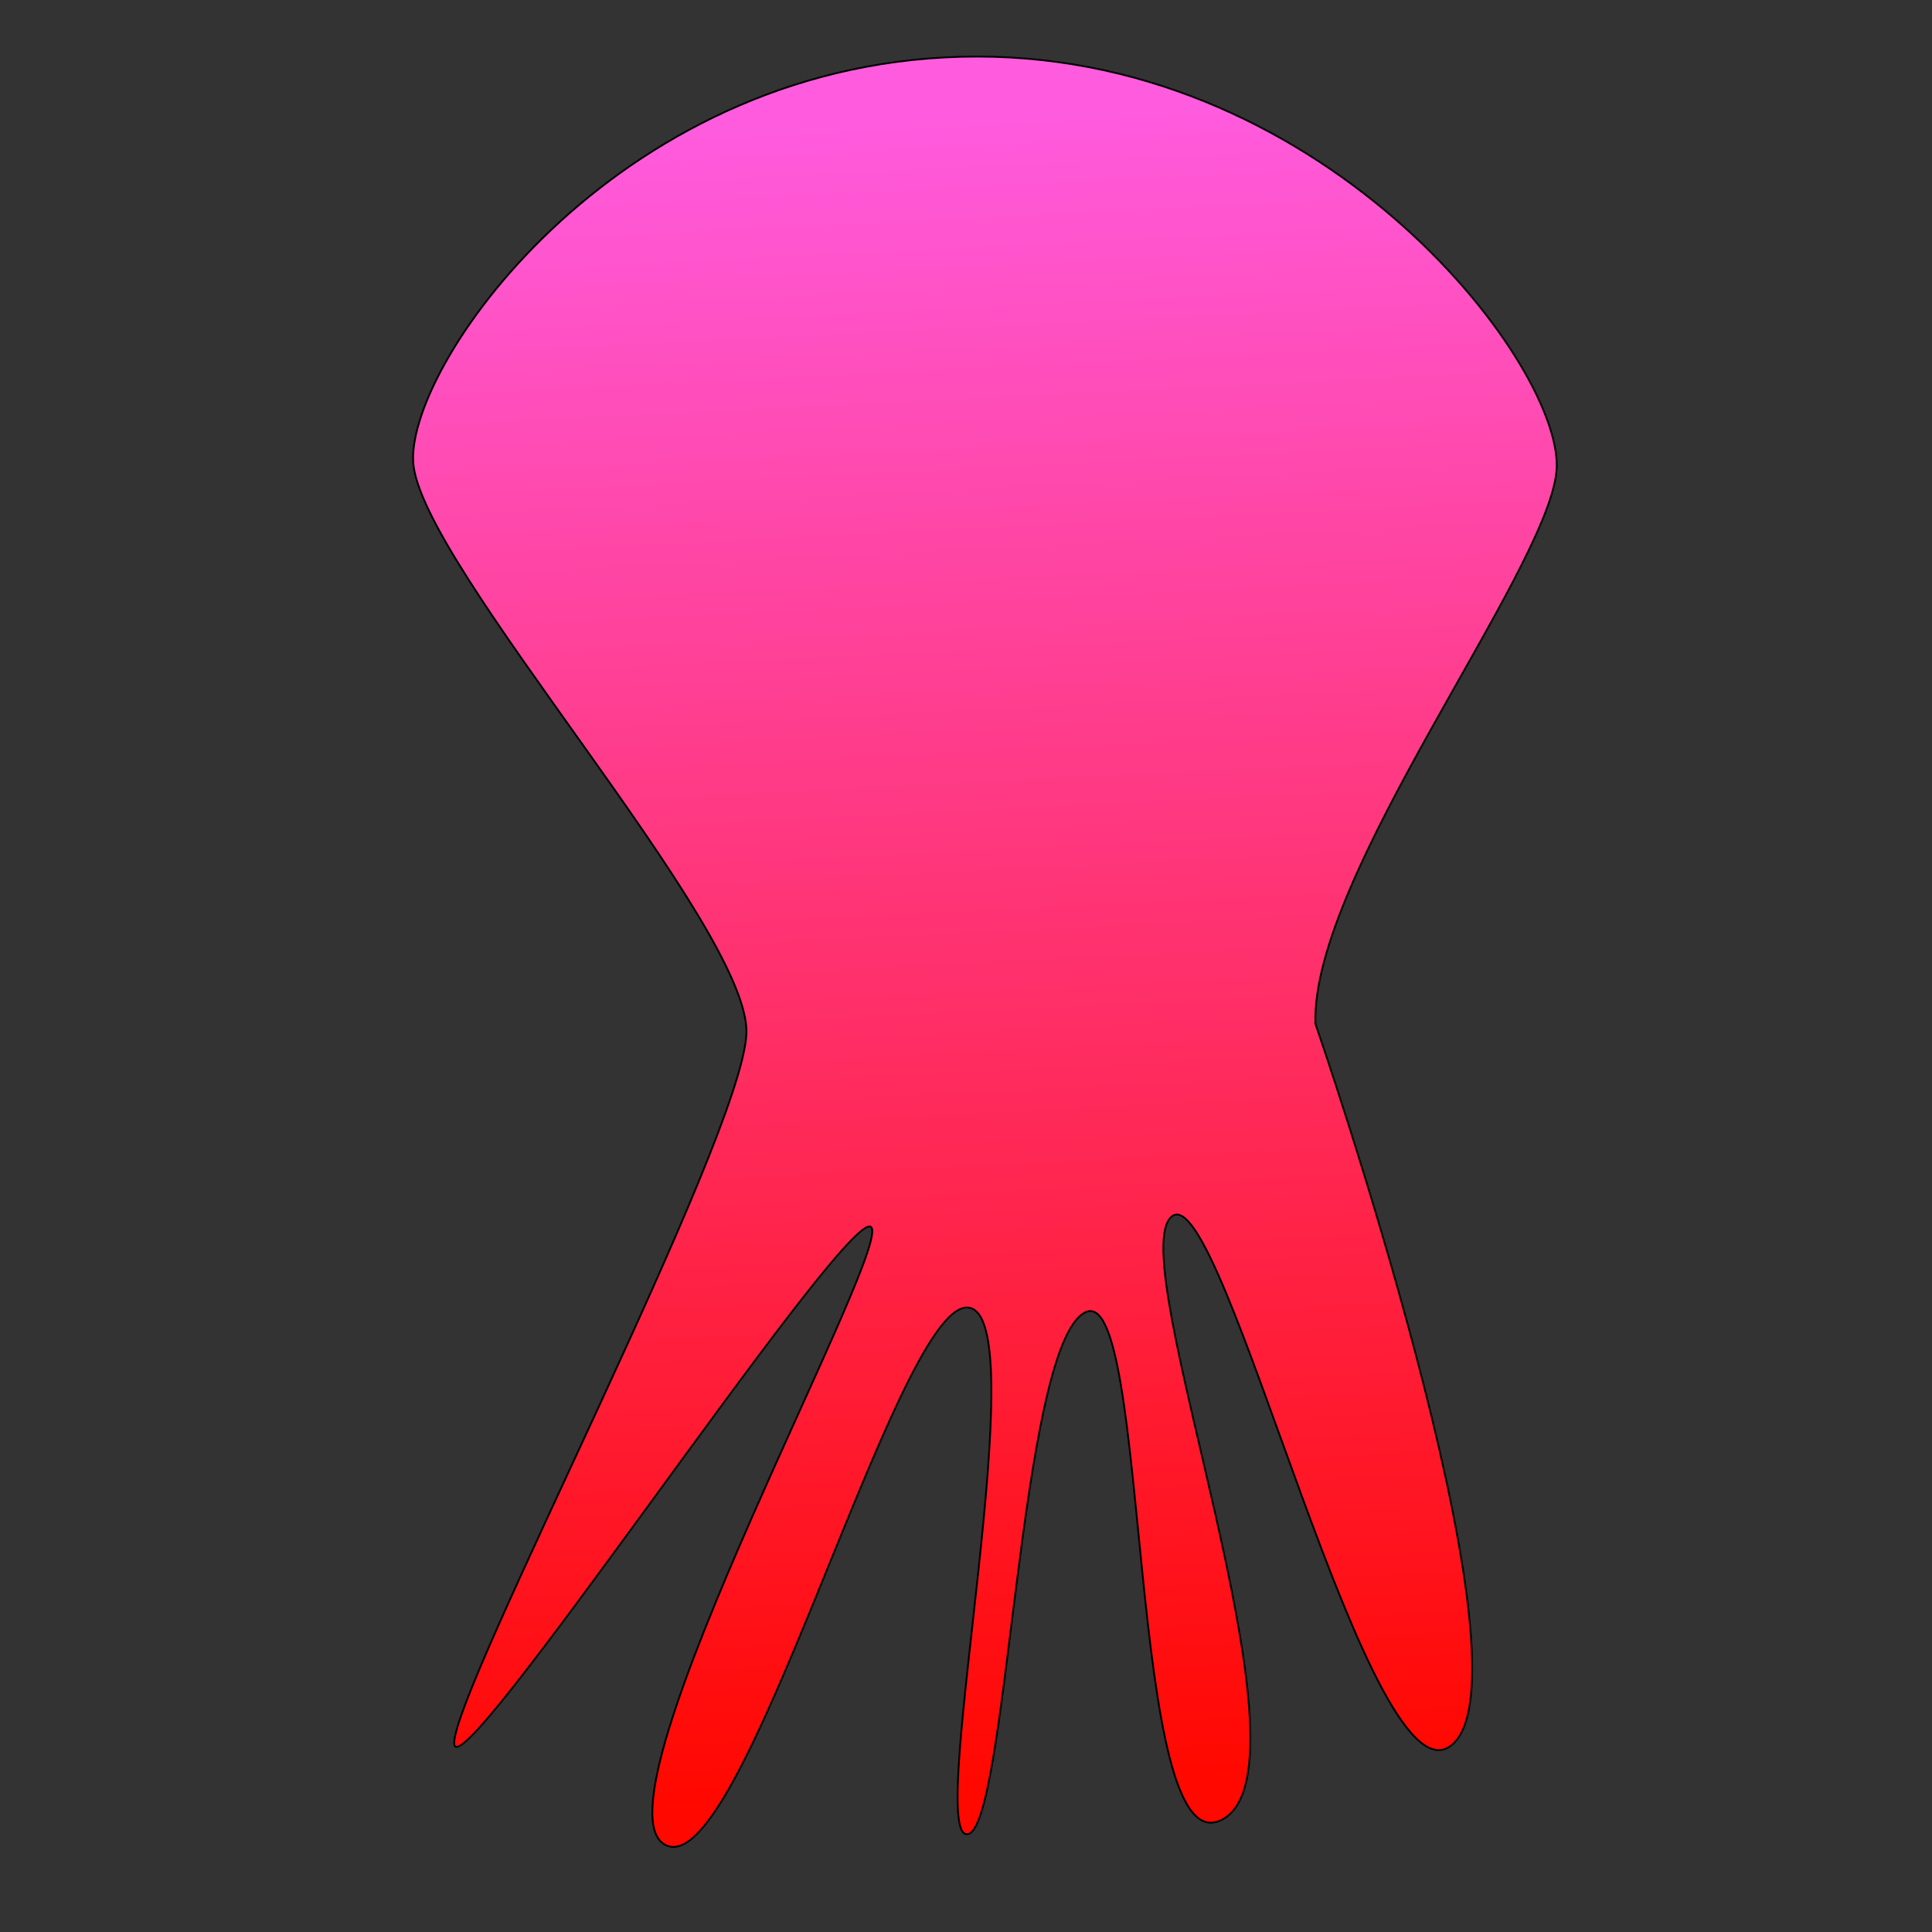 <svg
   xmlns:dc="http://purl.org/dc/elements/1.1/"
   xmlns:cc="http://creativecommons.org/ns#"
   xmlns:rdf="http://www.w3.org/1999/02/22-rdf-syntax-ns#"
   xmlns:svg="http://www.w3.org/2000/svg"
   xmlns="http://www.w3.org/2000/svg"
   xmlns:xlink="http://www.w3.org/1999/xlink"
   xmlns:sodipodi="http://sodipodi.sourceforge.net/DTD/sodipodi-0.dtd"
   xmlns:inkscape="http://www.inkscape.org/namespaces/inkscape"
   width="800"
   height="800"
   viewBox="0 0 211.667 211.667"
   version="1.1"
   id="svg8"
   inkscape:version="0.92.4 (5da689c313, 2019-01-14)"
   sodipodi:docname="body1.svg">
  <rect x="0" y="0" width="211.667" height="211.667" fill="#333333" stroke="none"/>
  <defs
     id="defs2">
    <linearGradient
       inkscape:collect="always"
       id="linearGradient884">
      <stop
         style="stop-color:#ff0800;stop-opacity:1"
         offset="0"
         id="stop880" />
      <stop
         style="stop-color:#ff5bde;stop-opacity:1"
         offset="1"
         id="stop882" />
    </linearGradient>
    <linearGradient
       id="linearGradient861-0"
       inkscape:collect="always">
      <stop
         id="stop857"
         offset="0"
         style="stop-color:#0024ff;stop-opacity:1" />
      <stop
         id="stop859"
         offset="1"
         style="stop-color:#edff00;stop-opacity:1" />
    </linearGradient>
    <linearGradient
       gradientUnits="userSpaceOnUse"
       y2="38.036"
       x2="103.814"
       y1="259.53"
       x1="97.395"
       id="linearGradient863"
       xlink:href="#linearGradient861-0"
       inkscape:collect="always" />
    <linearGradient
       gradientUnits="userSpaceOnUse"
       y2="23.912"
       x2="95.43"
       y1="272.621"
       x1="107.956"
       id="linearGradient873"
       xlink:href="#linearGradient884"
       inkscape:collect="always" />
  </defs>
  <sodipodi:namedview
     id="base"
     pagecolor="#ffffff"
     bordercolor="#666666"
     borderopacity="1.0"
     inkscape:pageopacity="0.0"
     inkscape:pageshadow="2"
     inkscape:zoom="0.35"
     inkscape:cx="-121.42857"
     inkscape:cy="560"
     inkscape:document-units="mm"
     inkscape:current-layer="layer1"
     showgrid="false"
     units="px"
     inkscape:window-width="1920"
     inkscape:window-height="1017"
     inkscape:window-x="-8"
     inkscape:window-y="-8"
     inkscape:window-maximized="1" />
  <g
     inkscape:label="Calque 1"
     inkscape:groupmode="layer"
     id="layer1"
     transform="translate(0,-85.333)">
    <g
       inkscape:label="calque1"
       id="layer1-9"
       style="display:inline"
       transform="matrix(0.743,0,0,0.734,-218.282,78.23)" />
    <g
       id="layer3"
       inkscape:label="body0"
       style="display:inline"
       transform="matrix(0.743,0,0,0.734,-218.282,78.23)">
      <path
         style="fill:url(#linearGradient863);fill-opacity:1;stroke:#000000;stroke-width:0.265px;stroke-linecap:butt;stroke-linejoin:miter;stroke-opacity:1"
         d="M 49.137,39.22 159.506,38.464 c 0,0 31.75,24.946 29.482,61.232 -2.268,36.286 -54.429,68.036 -51.405,79.375 3.024,11.339 47.625,53.673 43.089,68.036 -4.536,14.363 -55.94,10.583 -65.768,2.268 -9.827,-8.315 -18.899,-18.143 -27.97,-18.899 -9.071,-0.756 -15.119,10.583 -24.946,18.899 -9.827,8.315 -38.554,9.827 -47.625,3.78 -9.071,-6.048 25.702,-58.964 30.238,-74.083 4.536,-15.119 0,-15.119 -3.024,-21.167 C 38.554,151.857 12.851,137.494 16.631,105.744 20.411,73.994 49.137,39.22 49.137,39.22 Z"
         id="path855"
         inkscape:connector-curvature="0" />
    </g>
    <g
       id="layer2"
       inkscape:label="body1"
       style="display:inline"
       transform="matrix(0.743,0,0,0.734,35.718,80.498)">
      <path
         style="fill:url(#linearGradient873);fill-opacity:1;stroke:#000000;stroke-width:0.265px;stroke-linecap:butt;stroke-linejoin:miter;stroke-opacity:1"
         d="m 145.899,159.417 c -0.756,-21.923 34.018,-67.28 35.53,-82.399 1.512,-15.119 -33.262,-61.988 -85.423,-61.988 -52.161,0 -83.911,45.357 -83.155,60.476 0.756,15.119 49.893,69.548 49.137,85.423 -0.756,15.875 -43.089,97.518 -43.089,105.833 0,8.315 55.94,-77.107 61.232,-77.107 5.292,0 -41.577,85.423 -30.238,92.226 11.339,6.804 34.018,-80.131 44.601,-80.131 10.583,0 -6.048,78.619 0,78.619 6.048,0 7.56,-72.571 17.387,-77.863 9.827,-5.292 6.048,83.911 20.411,75.595 14.363,-8.315 -15.119,-83.911 -7.56,-89.958 7.56,-6.048 29.482,90.714 41.577,78.619 12.095,-12.095 -20.411,-107.345 -20.411,-107.345 z"
         id="path865"
         inkscape:connector-curvature="0" />
    </g>
    <g
       id="layer4"
       inkscape:label="eye0"
       style="display:inline"
       transform="matrix(0.743,0,0,0.734,-218.282,78.23)">
      <g
         id="g908">
        <ellipse
           ry="36.286"
           rx="35.908"
           cy="80.798"
           cx="98.652"
           id="path896"
           style="opacity:1;fill:#ffffff;fill-opacity:1;stroke:none;stroke-width:1.365;stroke-miterlimit:4;stroke-dasharray:none;stroke-opacity:1" />
        <ellipse
           ry="16.631"
           rx="17.765"
           cy="96.673"
           cx="97.896"
           id="path898"
           style="opacity:1;fill:#7d78fd;fill-opacity:1;stroke:none;stroke-width:1.365;stroke-miterlimit:4;stroke-dasharray:none;stroke-opacity:1" />
        <ellipse
           ry="12.473"
           rx="11.717"
           cy="95.539"
           cx="97.14"
           id="path900"
           style="opacity:1;fill:#000000;fill-opacity:1;stroke:none;stroke-width:1.365;stroke-miterlimit:4;stroke-dasharray:none;stroke-opacity:1" />
        <ellipse
           ry="6.804"
           rx="6.048"
           cy="86.845"
           cx="107.345"
           id="path902"
           style="opacity:1;fill:#fcfcfc;fill-opacity:1;stroke:none;stroke-width:1.365;stroke-miterlimit:4;stroke-dasharray:none;stroke-opacity:1" />
      </g>
    </g>
    <g
       id="layer5"
       inkscape:label="eye1"
       style="display:inline"
       transform="matrix(0.743,0,0,0.734,-218.282,78.23)">
      <g
         id="g1032">
        <g
           id="g908-7"
           transform="matrix(0.284,0,0,0.26,29.792,61.268)">
          <ellipse
             style="opacity:1;fill:#ffffff;fill-opacity:1;stroke:none;stroke-width:1.365;stroke-miterlimit:4;stroke-dasharray:none;stroke-opacity:1"
             id="path896-9"
             cx="98.652"
             cy="80.798"
             rx="35.908"
             ry="36.286" />
          <ellipse
             style="opacity:1;fill:#7d78fd;fill-opacity:1;stroke:none;stroke-width:1.365;stroke-miterlimit:4;stroke-dasharray:none;stroke-opacity:1"
             id="path898-4"
             cx="97.896"
             cy="96.673"
             rx="17.765"
             ry="16.631" />
          <ellipse
             style="opacity:1;fill:#000000;fill-opacity:1;stroke:none;stroke-width:1.365;stroke-miterlimit:4;stroke-dasharray:none;stroke-opacity:1"
             id="path900-9"
             cx="97.14"
             cy="95.539"
             rx="11.717"
             ry="12.473" />
          <ellipse
             style="opacity:1;fill:#fcfcfc;fill-opacity:1;stroke:none;stroke-width:1.365;stroke-miterlimit:4;stroke-dasharray:none;stroke-opacity:1"
             id="path902-1"
             cx="107.345"
             cy="86.845"
             rx="6.048"
             ry="6.804" />
        </g>
        <g
           transform="matrix(0.3,0,0,0.281,57.906,73.57)"
           id="g945">
          <ellipse
             ry="36.286"
             rx="35.908"
             cy="80.798"
             cx="98.652"
             id="ellipse937"
             style="opacity:1;fill:#ffffff;fill-opacity:1;stroke:none;stroke-width:1.365;stroke-miterlimit:4;stroke-dasharray:none;stroke-opacity:1" />
          <ellipse
             ry="16.631"
             rx="17.765"
             cy="96.673"
             cx="97.896"
             id="ellipse939"
             style="opacity:1;fill:#7d78fd;fill-opacity:1;stroke:none;stroke-width:1.365;stroke-miterlimit:4;stroke-dasharray:none;stroke-opacity:1" />
          <ellipse
             ry="12.473"
             rx="11.717"
             cy="95.539"
             cx="97.14"
             id="ellipse941"
             style="opacity:1;fill:#000000;fill-opacity:1;stroke:none;stroke-width:1.365;stroke-miterlimit:4;stroke-dasharray:none;stroke-opacity:1" />
          <ellipse
             ry="6.804"
             rx="6.048"
             cy="86.845"
             cx="107.345"
             id="ellipse943"
             style="opacity:1;fill:#fcfcfc;fill-opacity:1;stroke:none;stroke-width:1.365;stroke-miterlimit:4;stroke-dasharray:none;stroke-opacity:1" />
        </g>
        <g
           id="g955"
           transform="matrix(0.4,0,0,0.359,57.679,37.587)">
          <ellipse
             style="opacity:1;fill:#ffffff;fill-opacity:1;stroke:none;stroke-width:1.365;stroke-miterlimit:4;stroke-dasharray:none;stroke-opacity:1"
             id="ellipse947"
             cx="98.652"
             cy="80.798"
             rx="35.908"
             ry="36.286" />
          <ellipse
             style="opacity:1;fill:#7d78fd;fill-opacity:1;stroke:none;stroke-width:1.365;stroke-miterlimit:4;stroke-dasharray:none;stroke-opacity:1"
             id="ellipse949"
             cx="97.896"
             cy="96.673"
             rx="17.765"
             ry="16.631" />
          <ellipse
             style="opacity:1;fill:#000000;fill-opacity:1;stroke:none;stroke-width:1.365;stroke-miterlimit:4;stroke-dasharray:none;stroke-opacity:1"
             id="ellipse951"
             cx="97.14"
             cy="95.539"
             rx="11.717"
             ry="12.473" />
          <ellipse
             style="opacity:1;fill:#fcfcfc;fill-opacity:1;stroke:none;stroke-width:1.365;stroke-miterlimit:4;stroke-dasharray:none;stroke-opacity:1"
             id="ellipse953"
             cx="107.345"
             cy="86.845"
             rx="6.048"
             ry="6.804" />
        </g>
        <g
           transform="matrix(0.4,0,0,0.359,85.649,63.289)"
           id="g965">
          <ellipse
             ry="36.286"
             rx="35.908"
             cy="80.798"
             cx="98.652"
             id="ellipse957"
             style="opacity:1;fill:#ffffff;fill-opacity:1;stroke:none;stroke-width:1.365;stroke-miterlimit:4;stroke-dasharray:none;stroke-opacity:1" />
          <ellipse
             ry="16.631"
             rx="17.765"
             cy="96.673"
             cx="97.896"
             id="ellipse959"
             style="opacity:1;fill:#7d78fd;fill-opacity:1;stroke:none;stroke-width:1.365;stroke-miterlimit:4;stroke-dasharray:none;stroke-opacity:1" />
          <ellipse
             ry="12.473"
             rx="11.717"
             cy="95.539"
             cx="97.14"
             id="ellipse961"
             style="opacity:1;fill:#000000;fill-opacity:1;stroke:none;stroke-width:1.365;stroke-miterlimit:4;stroke-dasharray:none;stroke-opacity:1" />
          <ellipse
             ry="6.804"
             rx="6.048"
             cy="86.845"
             cx="107.345"
             id="ellipse963"
             style="opacity:1;fill:#fcfcfc;fill-opacity:1;stroke:none;stroke-width:1.365;stroke-miterlimit:4;stroke-dasharray:none;stroke-opacity:1" />
        </g>
        <g
           id="g975"
           transform="matrix(0.289,0,0,0.245,105.813,47.223)">
          <ellipse
             style="opacity:1;fill:#ffffff;fill-opacity:1;stroke:none;stroke-width:1.365;stroke-miterlimit:4;stroke-dasharray:none;stroke-opacity:1"
             id="ellipse967"
             cx="98.652"
             cy="80.798"
             rx="35.908"
             ry="36.286" />
          <ellipse
             style="opacity:1;fill:#7d78fd;fill-opacity:1;stroke:none;stroke-width:1.365;stroke-miterlimit:4;stroke-dasharray:none;stroke-opacity:1"
             id="ellipse969"
             cx="97.896"
             cy="96.673"
             rx="17.765"
             ry="16.631" />
          <ellipse
             style="opacity:1;fill:#000000;fill-opacity:1;stroke:none;stroke-width:1.365;stroke-miterlimit:4;stroke-dasharray:none;stroke-opacity:1"
             id="ellipse971"
             cx="97.14"
             cy="95.539"
             rx="11.717"
             ry="12.473" />
          <ellipse
             style="opacity:1;fill:#fcfcfc;fill-opacity:1;stroke:none;stroke-width:1.365;stroke-miterlimit:4;stroke-dasharray:none;stroke-opacity:1"
             id="ellipse973"
             cx="107.345"
             cy="86.845"
             rx="6.048"
             ry="6.804" />
        </g>
        <g
           transform="matrix(0.4,0,0,0.359,17.992,17.932)"
           id="g985">
          <ellipse
             ry="36.286"
             rx="35.908"
             cy="80.798"
             cx="98.652"
             id="ellipse977"
             style="opacity:1;fill:#ffffff;fill-opacity:1;stroke:none;stroke-width:1.365;stroke-miterlimit:4;stroke-dasharray:none;stroke-opacity:1" />
          <ellipse
             ry="16.631"
             rx="17.765"
             cy="96.673"
             cx="97.896"
             id="ellipse979"
             style="opacity:1;fill:#7d78fd;fill-opacity:1;stroke:none;stroke-width:1.365;stroke-miterlimit:4;stroke-dasharray:none;stroke-opacity:1" />
          <ellipse
             ry="12.473"
             rx="11.717"
             cy="95.539"
             cx="97.14"
             id="ellipse981"
             style="opacity:1;fill:#000000;fill-opacity:1;stroke:none;stroke-width:1.365;stroke-miterlimit:4;stroke-dasharray:none;stroke-opacity:1" />
          <ellipse
             ry="6.804"
             rx="6.048"
             cy="86.845"
             cx="107.345"
             id="ellipse983"
             style="opacity:1;fill:#fcfcfc;fill-opacity:1;stroke:none;stroke-width:1.365;stroke-miterlimit:4;stroke-dasharray:none;stroke-opacity:1" />
        </g>
        <g
           id="g995"
           transform="matrix(0.279,0,0,0.255,85.685,21.435)">
          <ellipse
             style="opacity:1;fill:#ffffff;fill-opacity:1;stroke:none;stroke-width:1.365;stroke-miterlimit:4;stroke-dasharray:none;stroke-opacity:1"
             id="ellipse987"
             cx="98.652"
             cy="80.798"
             rx="35.908"
             ry="36.286" />
          <ellipse
             style="opacity:1;fill:#7d78fd;fill-opacity:1;stroke:none;stroke-width:1.365;stroke-miterlimit:4;stroke-dasharray:none;stroke-opacity:1"
             id="ellipse989"
             cx="97.896"
             cy="96.673"
             rx="17.765"
             ry="16.631" />
          <ellipse
             style="opacity:1;fill:#000000;fill-opacity:1;stroke:none;stroke-width:1.365;stroke-miterlimit:4;stroke-dasharray:none;stroke-opacity:1"
             id="ellipse991"
             cx="97.14"
             cy="95.539"
             rx="11.717"
             ry="12.473" />
          <ellipse
             style="opacity:1;fill:#fcfcfc;fill-opacity:1;stroke:none;stroke-width:1.365;stroke-miterlimit:4;stroke-dasharray:none;stroke-opacity:1"
             id="ellipse993"
             cx="107.345"
             cy="86.845"
             rx="6.048"
             ry="6.804" />
        </g>
      </g>
    </g>
    <g
       id="layer6"
       inkscape:label="mouth0"
       style="display:inline"
       transform="matrix(0.743,0,0,0.734,-218.282,78.23)">
      <g
         id="g1049">
        <path
           inkscape:connector-curvature="0"
           id="path1034"
           d="m 69.17,124.643 c 0,0 18.899,22.679 30.238,23.057 11.339,0.378 26.08,-25.324 26.836,-26.08 0.756,-0.756 12.851,-1.512 6.804,6.804 C 127,136.738 116.417,157.905 99.786,156.771 83.155,155.637 66.902,134.848 63.122,128.801 c -3.78,-6.048 6.048,-4.158 6.048,-4.158 z"
           style="fill:#000080;stroke:#000000;stroke-width:0.265px;stroke-linecap:butt;stroke-linejoin:miter;stroke-opacity:1" />
        <path
           inkscape:connector-curvature="0"
           id="path1036"
           d="m 120.196,129.935 1.89,11.339 -4.914,-6.048 z"
           style="fill:#ffffff;stroke:#000000;stroke-width:0.265px;stroke-linecap:butt;stroke-linejoin:miter;stroke-opacity:1" />
        <path
           inkscape:connector-curvature="0"
           id="path1038"
           d="m 74.839,130.312 6.048,6.426 -7.56,1.134 z"
           style="fill:#ffffff;stroke:#000000;stroke-width:0.265px;stroke-linecap:butt;stroke-linejoin:miter;stroke-opacity:1" />
        <path
           inkscape:connector-curvature="0"
           id="path1040"
           d="m 88.068,143.542 0.756,7.56 3.78,-5.67 z"
           style="fill:#ffffff;stroke:#000000;stroke-width:0.265px;stroke-linecap:butt;stroke-linejoin:miter;stroke-opacity:1" />
        <path
           inkscape:connector-curvature="0"
           id="path1042"
           d="m 105.833,145.054 4.536,6.426 -0.756,-8.693 z"
           style="fill:#ffffff;stroke:#000000;stroke-width:0.265px;stroke-linecap:butt;stroke-linejoin:miter;stroke-opacity:1" />
      </g>
    </g>
    <g
       id="layer7"
       inkscape:label="mouth1"
       style="display:inline"
       transform="matrix(0.743,0,0,0.734,-218.282,78.23)">
      <path
         style="fill:#000080;stroke:#000000;stroke-width:0.265px;stroke-linecap:butt;stroke-linejoin:miter;stroke-opacity:1"
         d="m 72.739,124.586 c 0,0 19.277,3.402 30.616,3.78 11.339,0.378 25.702,-6.048 26.458,-6.804 0.756,-0.756 12.851,-1.512 6.804,6.804 -6.048,8.315 -16.631,29.482 -33.262,28.348 -16.631,-1.134 -32.884,-21.923 -36.664,-27.97 -3.78,-6.048 6.048,-4.158 6.048,-4.158 z"
         id="path1034-1"
         inkscape:connector-curvature="0"
         sodipodi:nodetypes="cscsssc" />
      <path
         style="fill:#ffffff;stroke:#000000;stroke-width:0.265px;stroke-linecap:butt;stroke-linejoin:miter;stroke-opacity:1"
         d="m 124.143,125.342 1.512,15.875 -9.071,-14.741 z"
         id="path1036-4"
         inkscape:connector-curvature="0"
         sodipodi:nodetypes="cccc" />
      <path
         style="fill:#ffffff;stroke:#000000;stroke-width:0.265px;stroke-linecap:butt;stroke-linejoin:miter;stroke-opacity:1"
         d="m 81.81,125.72 7.56,1.134 -12.473,10.961 z"
         id="path1038-9"
         inkscape:connector-curvature="0"
         sodipodi:nodetypes="cccc" />
      <path
         style="fill:#ffffff;stroke:#000000;stroke-width:0.265px;stroke-linecap:butt;stroke-linejoin:miter;stroke-opacity:1"
         d="m 89.369,126.854 3.024,24.19 6.804,-23.435 z"
         id="path1040-9"
         inkscape:connector-curvature="0"
         sodipodi:nodetypes="cccc" />
      <path
         style="fill:#ffffff;stroke:#000000;stroke-width:0.265px;stroke-linecap:butt;stroke-linejoin:miter;stroke-opacity:1"
         d="m 107.512,128.744 6.426,22.679 2.646,-24.946 z"
         id="path1042-5"
         inkscape:connector-curvature="0"
         sodipodi:nodetypes="cccc" />
    </g>
  </g>
</svg>
